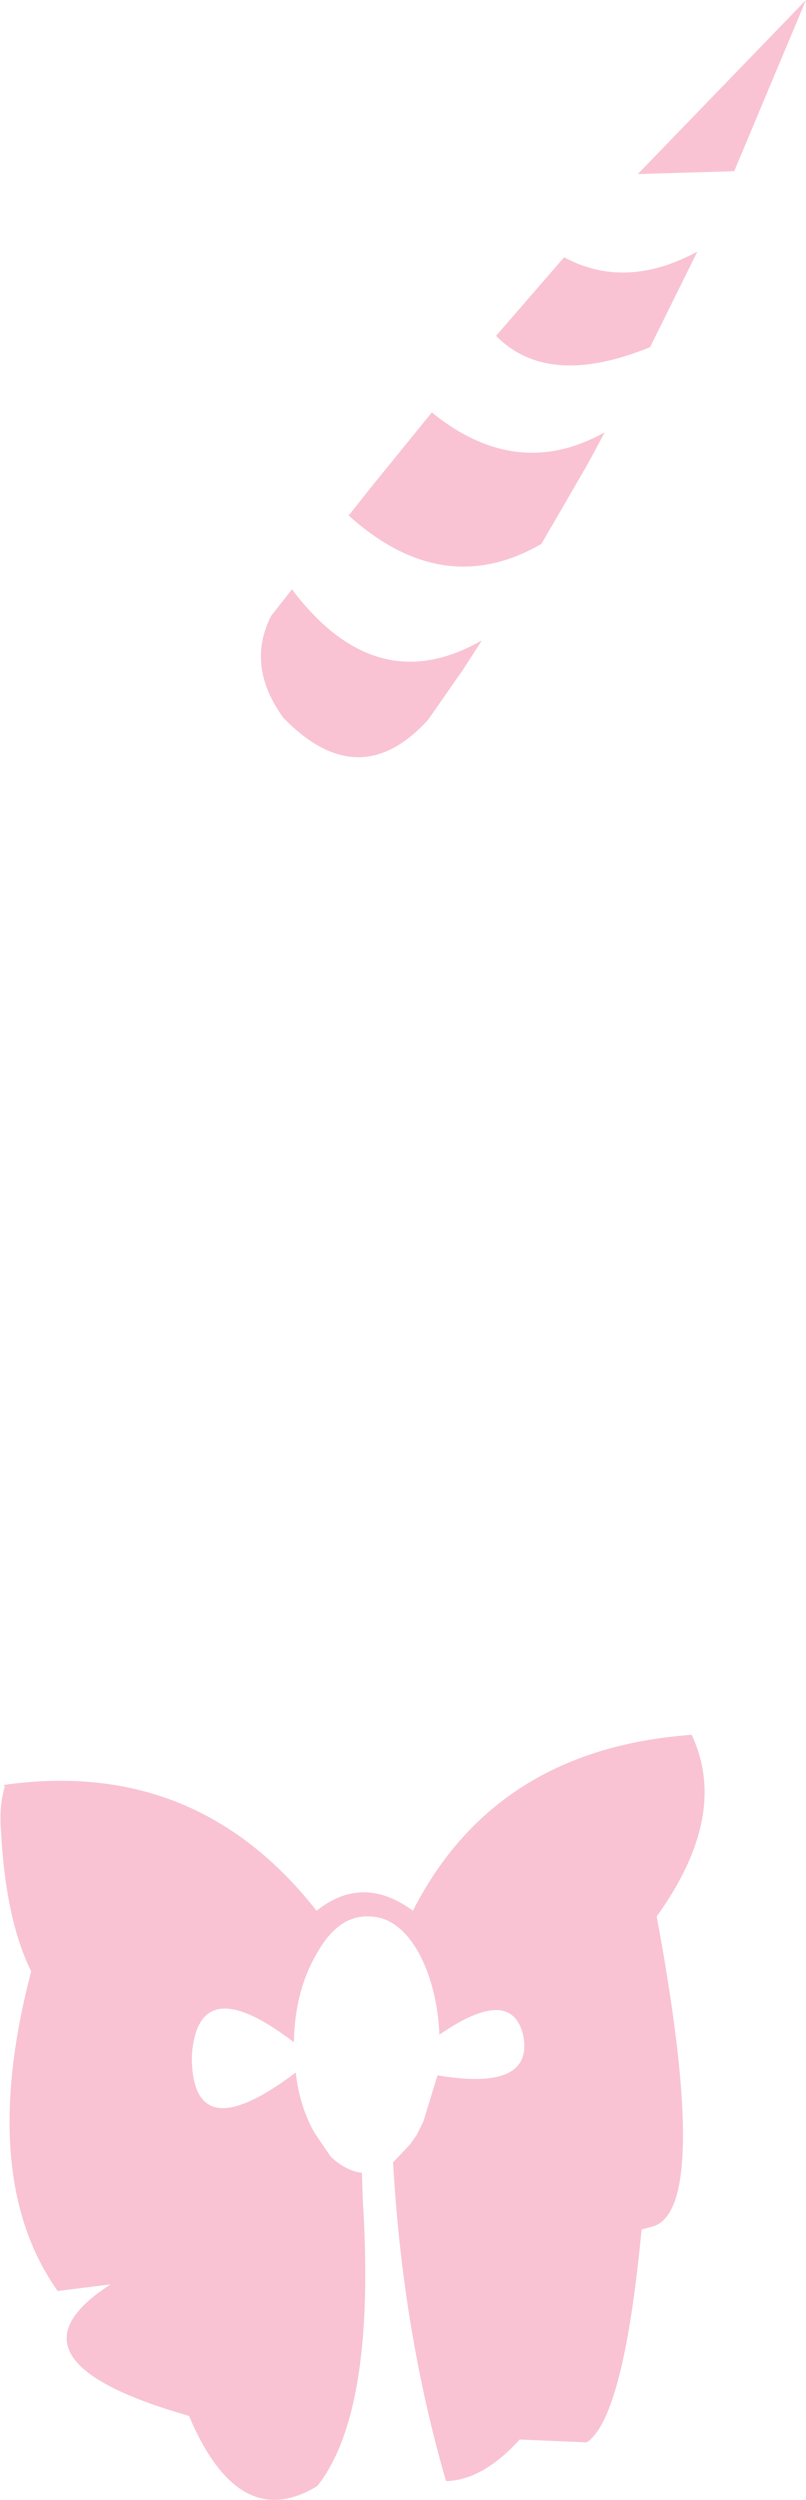 <?xml version="1.0" encoding="UTF-8" standalone="no"?>
<svg xmlns:xlink="http://www.w3.org/1999/xlink" height="132.15px" width="42.65px" xmlns="http://www.w3.org/2000/svg">
  <g transform="matrix(1.0, 0.0, 0.0, 1.0, 21.3, 66.1)">
    <path d="M21.35 -66.1 L17.55 -57.05 12.45 -56.9 21.35 -66.1 M1.55 -44.3 Q6.05 -40.65 10.7 -43.25 L9.95 -41.85 9.7 -41.4 7.35 -37.35 Q2.15 -34.35 -2.85 -38.85 L-1.7 -40.3 1.55 -44.3 M3.2 -30.7 L1.35 -28.05 Q-2.3 -24.05 -6.3 -28.15 -8.3 -30.9 -6.95 -33.55 L-5.85 -34.95 Q-1.4 -29.05 4.2 -32.25 L3.2 -30.7 M8.55 -52.5 Q11.8 -50.75 15.6 -52.8 L13.1 -47.75 Q7.7 -45.55 4.95 -48.35 L8.55 -52.5 M1.1 46.05 L1.85 43.6 Q6.9 44.45 6.4 41.55 5.8 38.8 1.95 41.45 1.85 39.05 0.9 37.2 -0.2 35.2 -1.8 35.2 -3.4 35.15 -4.5 37.1 -5.7 39.1 -5.75 41.85 -10.85 37.95 -11.15 42.6 -11.15 47.6 -5.65 43.45 -5.45 45.25 -4.65 46.65 L-3.8 47.9 Q-3.0 48.65 -2.15 48.75 L-2.1 50.25 Q-1.4 61.35 -4.5 65.3 -8.65 67.85 -11.3 61.6 -21.65 58.65 -15.45 54.65 L-18.25 55.0 Q-22.5 49.0 -19.65 38.1 -21.0 35.4 -21.25 30.65 -21.35 29.35 -21.05 28.35 L-21.1 28.25 Q-10.9 26.8 -4.55 34.9 -2.1 32.95 0.55 34.9 4.9 26.35 15.3 25.6 17.3 29.85 13.45 35.2 16.35 50.8 13.2 51.6 L12.65 51.75 Q11.7 61.7 9.75 63.0 L6.2 62.85 Q4.25 65.0 2.3 65.05 0.0 57.1 -0.5 48.2 L0.4 47.25 0.75 46.75 1.1 46.05" fill="#f9c3d3" fill-rule="evenodd" stroke="none"/>
  </g>
</svg>
